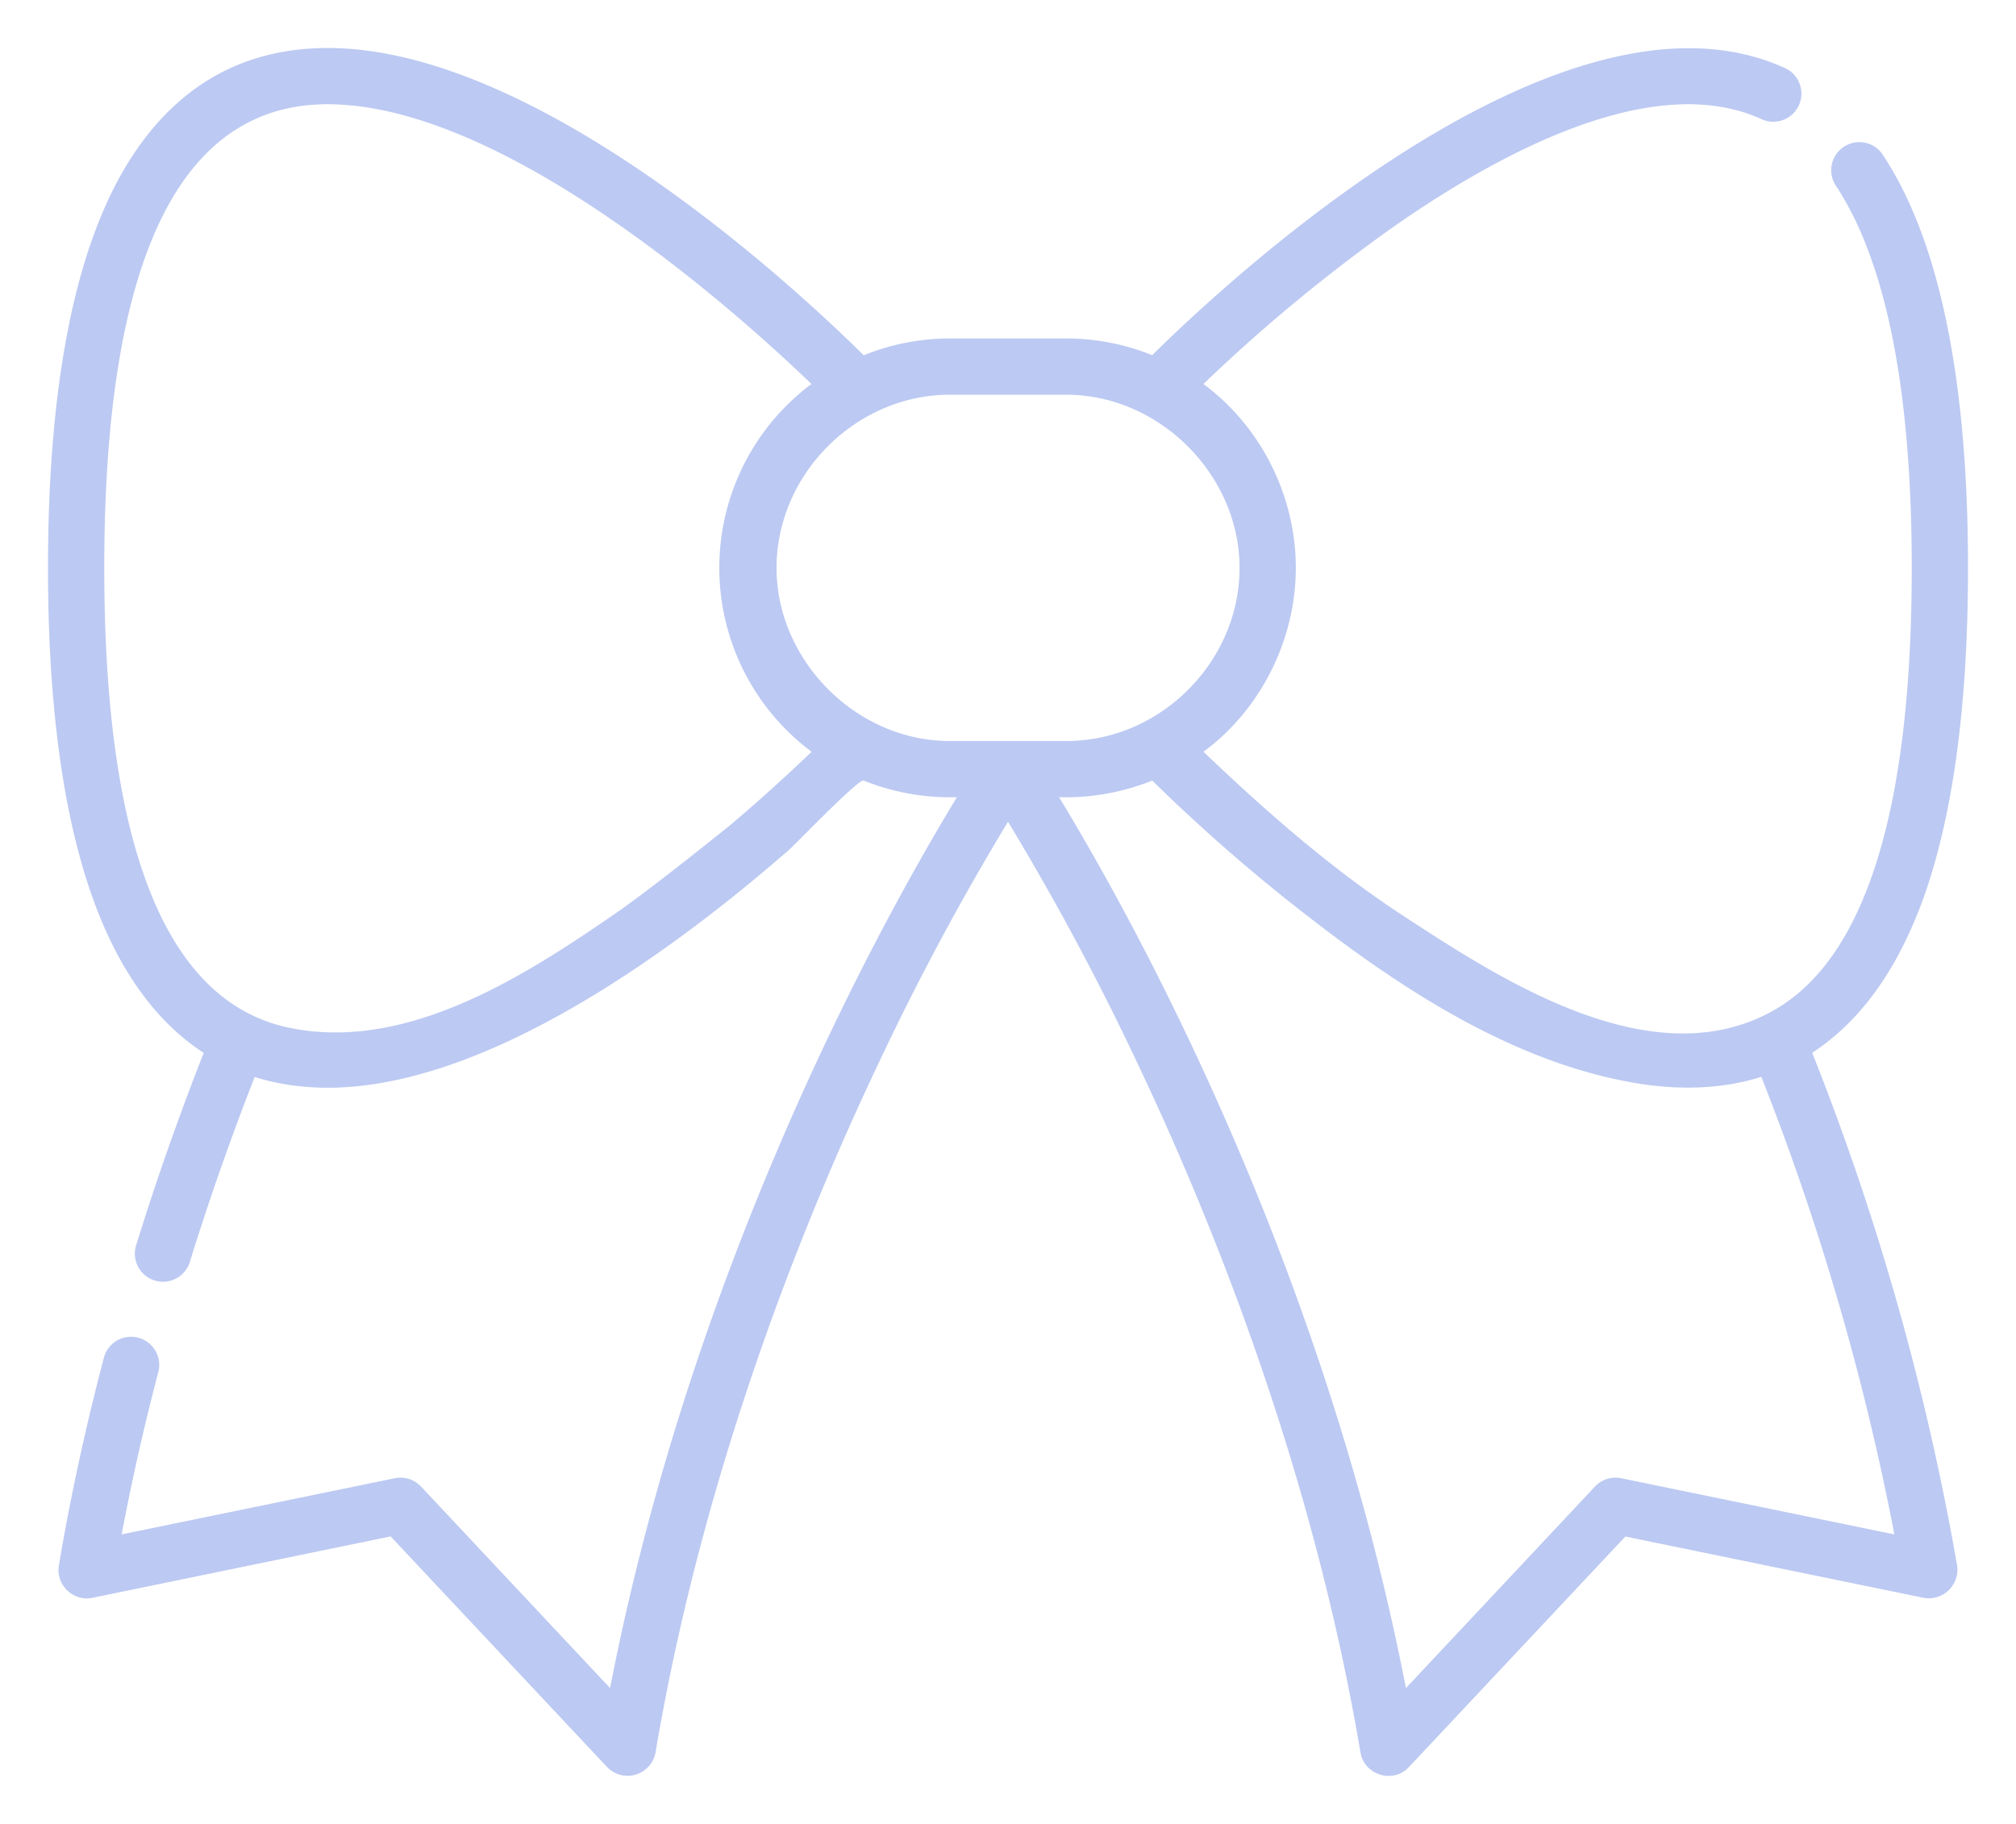 <svg xmlns="http://www.w3.org/2000/svg" width="21" height="19" viewBox="0 0 21 19"><path fill="#1e4bd2" d="M16.888 15.399a.292.292 0 0 0-.273.086l-1.97 2.1c-.869-4.475-2.863-8.049-3.613-9.28h.076c.306 0 .611-.06.895-.174.238.235.739.713 1.386 1.229 1.056.842 2.292 1.694 3.651 1.923.43.072.878.068 1.296-.062l.011-.004a26.747 26.747 0 0 1 1.386 4.767zM1.086 5.916c0-3.205.782-4.83 2.325-4.83C5.257 1.086 7.67 3.247 8.453 4a2.39 2.39 0 0 0 .001 3.831c-.195.188-.49.462-.853.769-.006.004-.776.628-1.177.906-.96.664-2.199 1.462-3.426 1.197h-.001c-1.269-.277-1.911-1.884-1.911-4.787zm10.022-1.804c.969 0 1.804.834 1.804 1.804 0 .974-.82 1.802-1.801 1.803H9.89c-.968 0-1.801-.837-1.801-1.803 0-.976.827-1.804 1.804-1.804zm8.86 5.422c.353-.876.532-2.093.532-3.618 0-1.974-.301-3.425-.895-4.315a.293.293 0 0 0-.487.325c.528.792.796 2.134.796 3.99 0 2.596-.513 4.16-1.525 4.655l-.005.003c-1.249.614-2.775-.385-3.785-1.046-.723-.474-1.39-1.057-2.016-1.652a.935.935 0 0 0-.047-.045c.6-.441.962-1.172.962-1.915 0-.749-.361-1.47-.962-1.916a17.2 17.2 0 0 1 2.012-1.66c1.129-.784 2.707-1.61 3.814-1.093a.293.293 0 0 0 .248-.53C16.3-.362 12.772 2.938 12.002 3.7a2.378 2.378 0 0 0-.894-.174H9.892c-.316 0-.618.063-.895.175C8.336 3.046 5.62.5 3.414.5 2.508.5 1.8.917 1.308 1.738.772 2.634.5 4.04.5 5.916c0 1.875.272 3.281.808 4.177.226.378.498.67.814.875-.26.662-.495 1.33-.7 1.992a.293.293 0 1 0 .559.174 27.99 27.99 0 0 1 .672-1.915c.235.074.49.112.762.112 1.685 0 3.67-1.488 4.806-2.48.078-.069.723-.742.776-.72.284.115.59.174.895.174h.076c-.75 1.231-2.744 4.805-3.613 9.28l-1.97-2.1a.293.293 0 0 0-.273-.086l-2.845.585a24.79 24.79 0 0 1 .382-1.691.293.293 0 0 0-.567-.149c-.192.73-.35 1.458-.469 2.165-.033.2.15.377.348.336l3.108-.64 2.257 2.405a.296.296 0 0 0 .502-.152c.495-2.93 1.532-5.513 2.315-7.164A27.588 27.588 0 0 1 10.5 8.56a27.51 27.51 0 0 1 1.357 2.534c.783 1.651 1.82 4.234 2.315 7.164.04.234.34.325.502.152l2.257-2.404 3.108.639a.299.299 0 0 0 .344-.358 27.075 27.075 0 0 0-1.506-5.32c.46-.3.827-.78 1.09-1.433z" opacity=".3"/></svg>